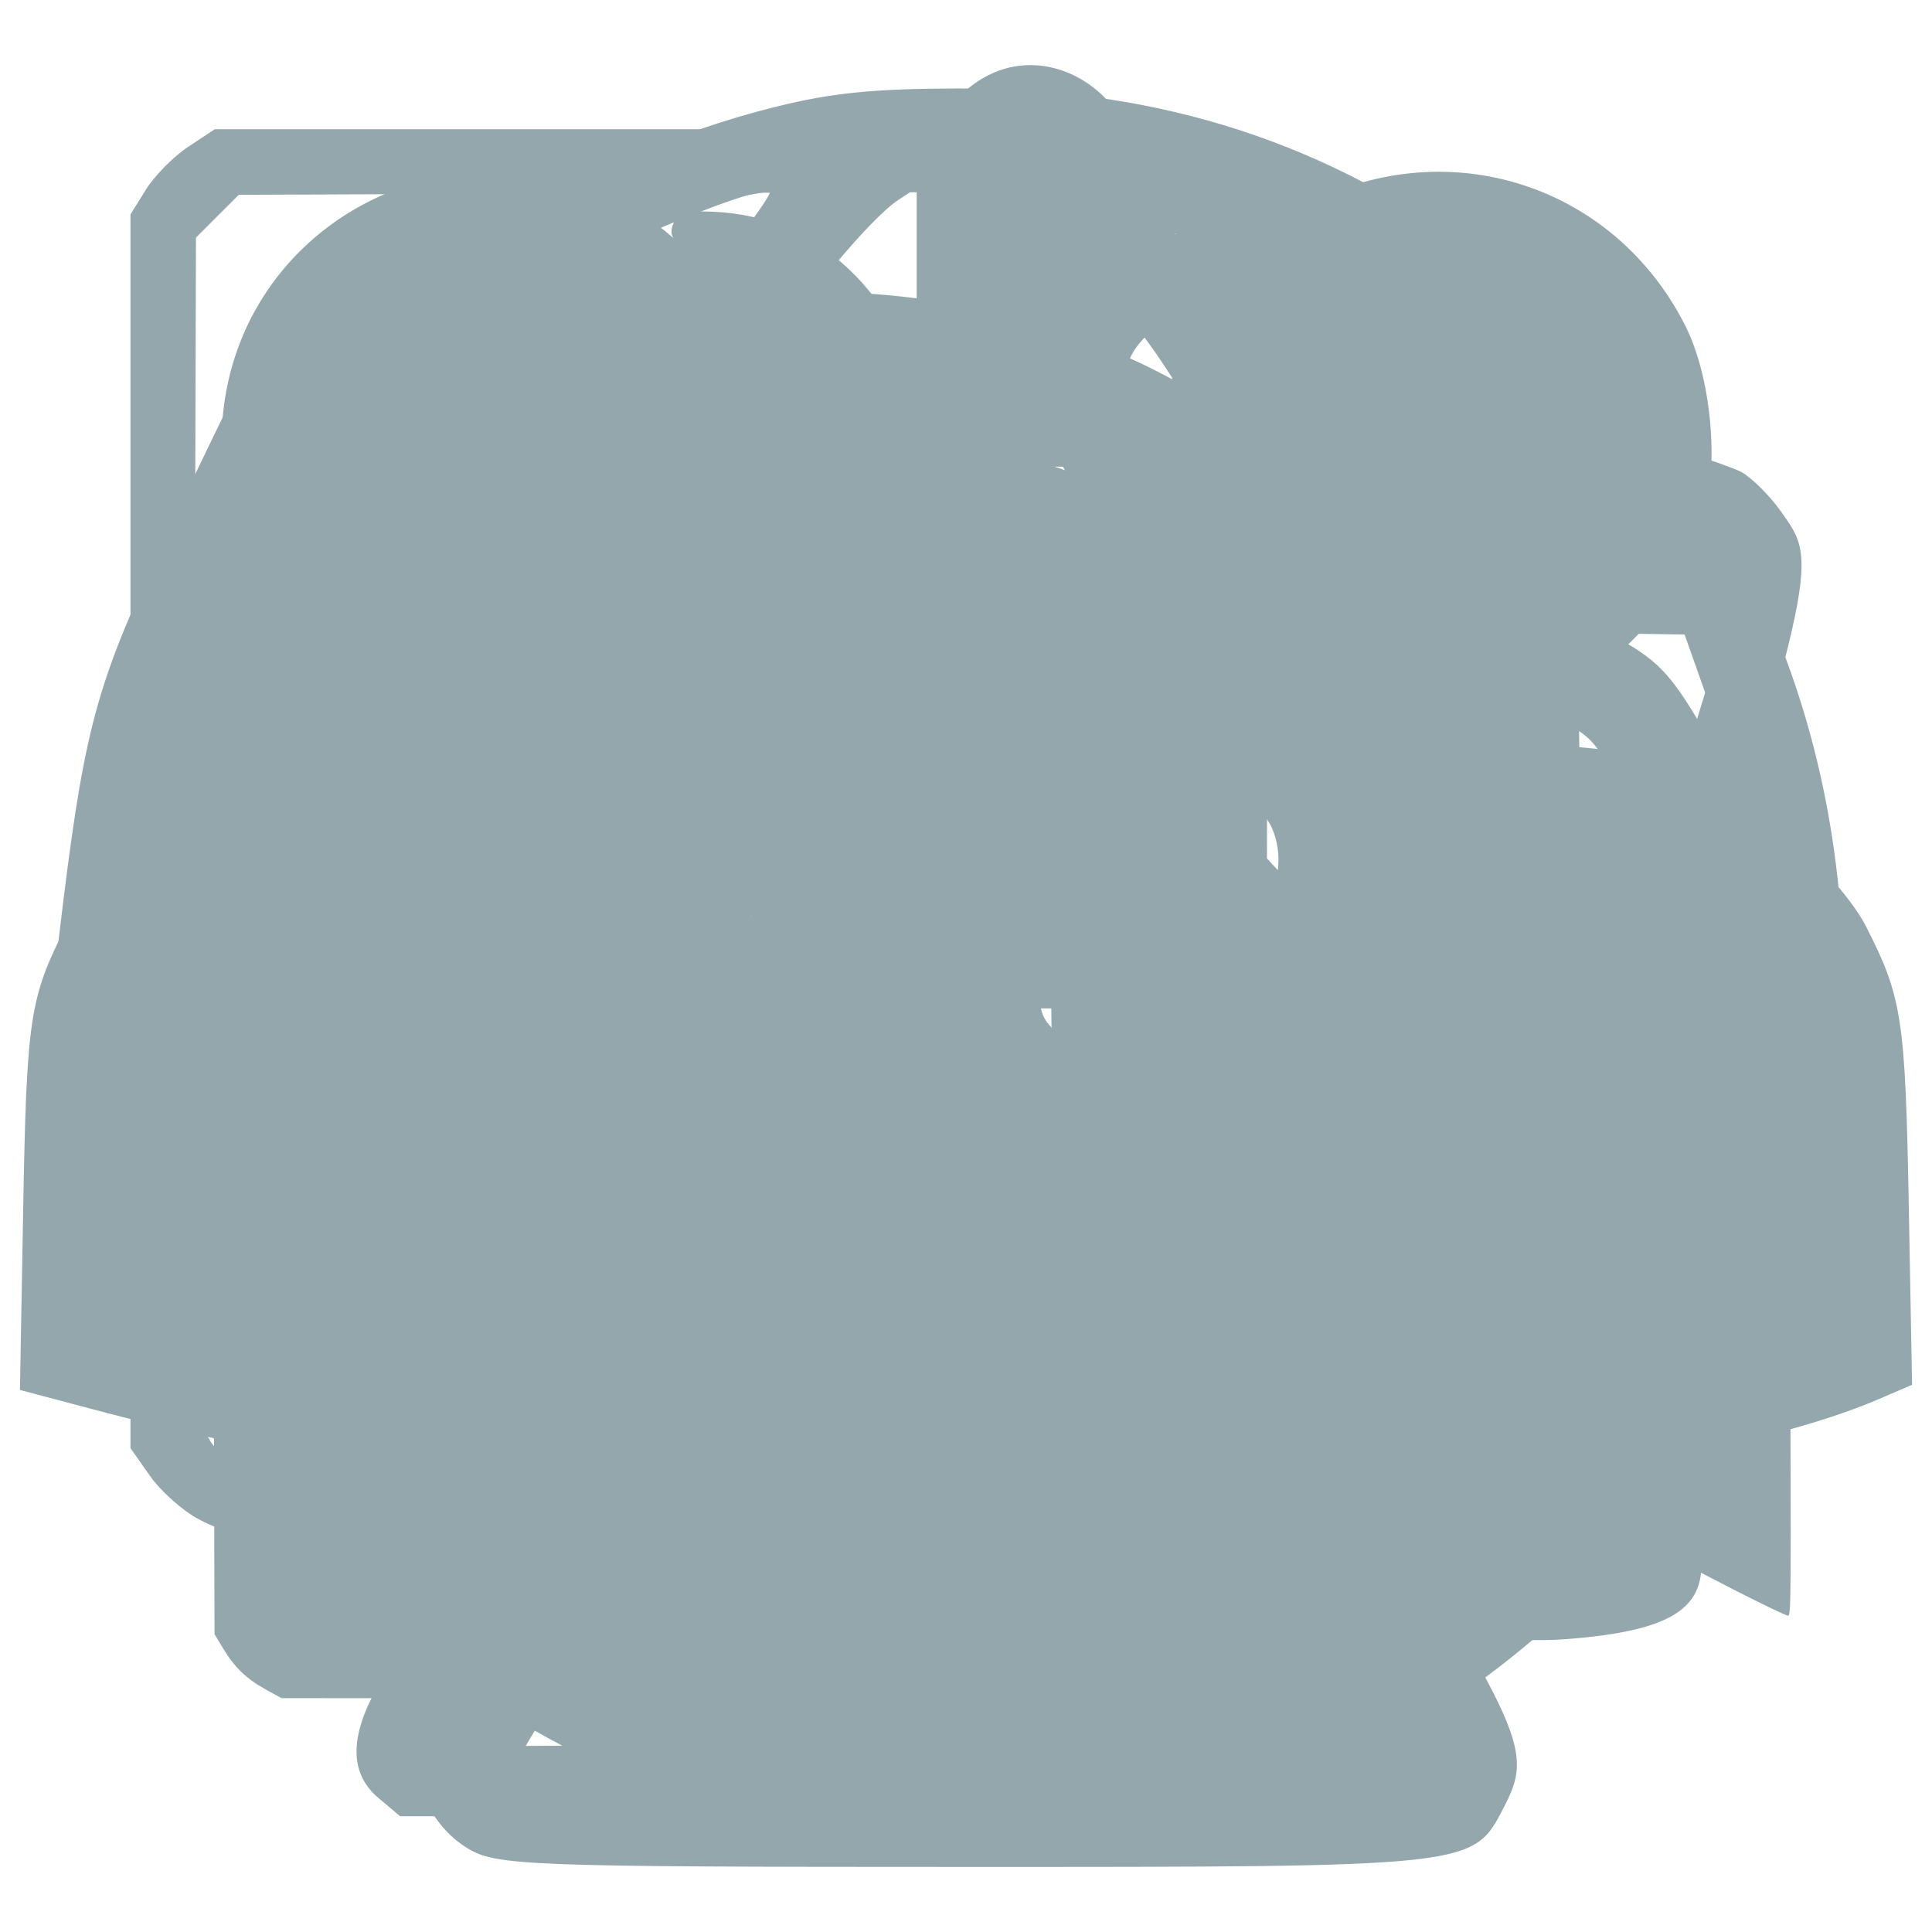<?xml version="1.0" encoding="UTF-8" standalone="no"?>
<svg
   xmlns:dc="http://purl.org/dc/elements/1.1/"
   xmlns:cc="http://creativecommons.org/ns#"
   xmlns:rdf="http://www.w3.org/1999/02/22-rdf-syntax-ns#"
   xmlns:svg="http://www.w3.org/2000/svg"
   xmlns="http://www.w3.org/2000/svg"
   xmlns:sodipodi="http://sodipodi.sourceforge.net/DTD/sodipodi-0.dtd"
   xmlns:inkscape="http://www.inkscape.org/namespaces/inkscape"
   width="400"
   height="400"
   viewBox="0 0 105.833 105.833"
   version="1.1"
   id="svg841"
   inkscape:version="1.0 (4035a4fb49, 2020-05-01)"
   sodipodi:docname="icons.svg"
   inkscape:export-filename="C:\Users\David\git\piomaximum\img\icons\jine.png"
   inkscape:export-xdpi="96"
   inkscape:export-ydpi="96">
  <defs
     id="defs835" />
  <sodipodi:namedview
     inkscape:snap-global="false"
     inkscape:snap-text-baseline="true"
     inkscape:snap-center="true"
     inkscape:snap-object-midpoints="true"
     inkscape:snap-bbox-midpoints="true"
     inkscape:snap-bbox-edge-midpoints="true"
     inkscape:bbox-nodes="true"
     inkscape:bbox-paths="true"
     inkscape:snap-bbox="true"
     inkscape:snap-midpoints="true"
     inkscape:snap-intersection-paths="true"
     inkscape:object-paths="true"
     inkscape:snap-smooth-nodes="true"
     units="px"
     inkscape:pagecheckerboard="true"
     id="base"
     pagecolor="#ffffff"
     bordercolor="#666666"
     borderopacity="1.0"
     inkscape:pageopacity="0"
     inkscape:pageshadow="2"
     inkscape:zoom="0.35"
     inkscape:cx="-449.4712"
     inkscape:cy="763.65041"
     inkscape:document-units="mm"
     inkscape:current-layer="layer1"
     inkscape:document-rotation="0"
     showgrid="false"
     fit-margin-top="0"
     fit-margin-left="0"
     fit-margin-right="0"
     fit-margin-bottom="0"
     inkscape:window-width="1920"
     inkscape:window-height="1017"
     inkscape:window-x="-8"
     inkscape:window-y="-8"
     inkscape:window-maximized="1" />
  <g
     inkscape:label="znaky"
     inkscape:groupmode="layer"
     id="layer1"
     transform="translate(-3.433,-60.914)"
     style="display:inline">
    <g
       inkscape:groupmode="layer"
       id="layer10"
       inkscape:label="jine"
       style="display:inline">
      <path
         style="display:inline;fill:#93a7ac;stroke-width:0.404"
         d="m 53.114,156.969 c -5.559,-0.403 -11.134,-1.374 -16.932,-2.949 l -4.699,-1.276 -0.109,-8.658 c -0.06,-4.762 0.078,-9.674 0.307,-10.916 1.326,-7.189 7.04,-13.353 14.065,-15.173 3.521,-0.912 19.638,-0.902 22.759,0.015 3.585,1.053 6.726,2.959 9.097,5.52 4.572,4.938 5.43,8.134 5.43,20.213 v 8.738 l -3.282,1.266 c -1.805,0.696 -4.999,1.624 -7.098,2.063 -3.398,0.71 -12.345,1.645 -14.485,1.514 -0.445,-0.028 -2.719,-0.188 -5.054,-0.357 z M 86.558,137.065 c -0.268,-5.227 -1.188,-8.623 -3.309,-12.218 -2.381,-4.036 -7.315,-8.175 -11.321,-9.497 -1.633,-0.539 -1.793,-1.166 -0.577,-2.266 1.93,-1.747 4.405,-7.539 4.405,-10.308 v -1.177 l 7.176,0.009 c 8.08,0.009 11.472,0.535 14.77,2.296 2.64,1.41 6.765,5.437 7.952,7.765 1.976,3.874 2.15,5.012 2.34,15.301 l 0.18,9.803 -1.835,0.787 c -4.161,1.784 -10.701,3.247 -17.08,3.821 l -2.467,0.222 -0.233,-4.536 z m -67.997,3.311 c -2.438,-0.429 -6.593,-1.352 -9.234,-2.05 l -4.801,-1.27 0.178,-9.945 c 0.187,-10.446 0.355,-11.555 2.339,-15.444 1.188,-2.328 5.312,-6.356 7.952,-7.765 3.366,-1.797 6.655,-2.288 15.389,-2.296 5.899,-0.003 7.829,0.116 7.932,0.498 0.075,0.278 0.338,1.576 0.584,2.884 0.536,2.851 1.641,5.238 3.517,7.599 0.764,0.961 1.391,1.847 1.393,1.969 0.001,0.122 -0.678,0.463 -1.512,0.756 -2.745,0.968 -6.041,3.232 -8.447,5.804 -4.148,4.435 -6.188,9.95 -6.203,16.768 l -0.008,3.336 -2.325,-0.032 c -1.279,-0.02 -4.32,-0.384 -6.758,-0.813 z m 34.452,-24.823 c -2.191,-0.603 -5.284,-2.474 -6.833,-4.133 -7.525,-8.06 -4.17,-21.203 6.333,-24.802 0.887,-0.304 3.076,-0.55 4.863,-0.546 2.763,0.009 3.642,0.191 5.864,1.23 3.2,1.497 6.02,4.239 7.536,7.327 1.019,2.075 1.139,2.748 1.139,6.364 0,3.328 -0.16,4.388 -0.901,5.996 -3.216,6.969 -10.759,10.558 -18.001,8.565 z M 25.174,99.459 c -6.711,-2.832 -9.994,-8.041 -9.579,-15.201 0.613,-10.586 11.674,-16.997 21.477,-12.447 4.512,2.094 7.921,7.018 8.247,11.911 l 0.181,2.716 -1.793,1.711 c -2.02,1.928 -4.044,5.447 -4.753,8.263 -0.437,1.738 -0.64,1.96 -2.558,2.799 -3.187,1.394 -8.242,1.506 -11.223,0.248 z m 52.568,0.319 c -1.798,-0.573 -1.87,-0.659 -2.351,-2.81 -0.823,-3.678 -2.639,-6.786 -5.566,-9.523 l -2.664,-2.492 0.244,-2.062 c 0.508,-4.29 4.134,-9.176 8.221,-11.078 7.635,-3.553 16.331,-0.556 20.121,6.934 1.415,2.797 1.866,7.544 1.008,10.609 -1.204,4.299 -4.223,7.804 -8.395,9.744 -2.798,1.302 -7.681,1.613 -10.618,0.678 z"
         id="path1643" />
    </g>
    <g
       inkscape:groupmode="layer"
       id="layer8"
       inkscape:label="stezkino"
       style="display:inline">
      <path
         style="display:inline;fill:#93a7ac;stroke-width:0.092"
         d="m 17.978,153.454 c -1.055,-0.58 -1.713,-1.218 -2.342,-2.27 l -0.452,-0.756 -0.032,-12.79 c -0.016,-7.035 -0.047,-15.02 -0.064,-17.746 -0.016,-2.726 -0.001,-4.956 0.035,-4.956 0.04,0 0.433,0.229 0.879,0.509 2.155,1.353 5.518,2.798 7.739,3.326 0.851,0.202 6.997,0.298 8.336,0.13 2.119,-0.266 5.615,-1.593 7.84,-2.976 1.759,-1.093 3.532,-2.638 5.633,-4.908 l 0.768,-0.83 1.436,-0.028 1.436,-0.028 1.291,1.221 c 1.43,1.353 2.702,2.397 3.907,3.207 7.148,4.805 15.904,5.899 23.968,2.996 1.203,-0.433 3.105,-1.324 4.597,-2.153 l 0.843,-0.469 0.071,1.362 c 0.117,2.25 0.086,31.582 -0.035,33.123 -0.088,1.127 -0.143,1.41 -0.353,1.844 -0.353,0.729 -1.37,1.704 -2.338,2.243 l -0.784,0.437 -30.752,-0.002 -30.752,-0.002 -0.876,-0.482 z m 37.457,-17.687 c 3.108,-1.629 6.043,-3.172 6.522,-3.429 l 0.871,-0.468 -9.17,-4.577 c -5.044,-2.518 -9.309,-4.626 -9.479,-4.685 l -0.308,-0.107 0.064,1.451 c 0.035,0.798 0.093,4.978 0.128,9.289 0.049,6.071 0.09,7.886 0.181,8.05 l 0.117,0.212 2.711,-1.387 c 1.491,-0.763 5.254,-2.719 8.362,-4.348 z m 43.042,12.263 c -1.496,-0.764 -4.785,-2.469 -7.308,-3.788 l -4.587,-2.4 0.001,-9.88 0.001,-9.88 2.788,-1.405 c 1.534,-0.773 4.858,-2.466 7.387,-3.762 2.529,-1.296 4.615,-2.34 4.636,-2.32 0.02,0.02 0.064,7.865 0.096,17.432 0.058,17.097 0.056,17.395 -0.117,17.393 -0.097,-0.001 -1.401,-0.627 -2.897,-1.39 z m -72.431,-31.586 c -2.919,-0.308 -5.971,-1.612 -8.446,-3.609 -0.936,-0.755 -2.586,-2.488 -3.243,-3.405 -1.458,-2.037 -2.609,-4.644 -2.975,-6.742 -0.334,-1.912 -0.255,-5.902 0.146,-7.433 1.173,-4.477 4.012,-8.323 7.951,-10.77 1.454,-0.903 3.495,-1.738 5.018,-2.054 1.715,-0.355 6.007,-0.351 7.738,0.003 0.972,0.201 2.268,0.682 3.592,1.332 4.309,2.119 7.522,5.769 8.976,10.199 0.656,1.999 0.791,2.909 0.792,5.338 1.98e-4,1.654 -0.035,2.306 -0.163,2.96 -0.717,3.679 -2.306,6.697 -4.904,9.314 -1.801,1.815 -4.228,3.306 -6.884,4.23 -1.508,0.525 -2.224,0.62 -4.877,0.648 -1.293,0.012 -2.517,0.009 -2.72,-0.015 z m 3.247,-3.41 c 0.871,-0.296 1.84,-1.151 2.215,-1.955 0.184,-0.396 0.229,-0.636 0.229,-1.245 0.001,-1.258 -0.496,-2.258 -1.426,-2.868 -1.819,-1.193 -4.116,-0.553 -5.032,1.402 -0.214,0.456 -0.247,0.646 -0.247,1.403 0,0.758 0.032,0.947 0.247,1.403 0.699,1.491 2.559,2.353 4.014,1.859 z m -8.705,-5.363 c 1.614,-0.76 2.343,-2.002 2.093,-3.566 -0.196,-1.229 -0.874,-2.161 -1.936,-2.664 -0.524,-0.248 -0.696,-0.283 -1.383,-0.281 -1.408,0.003 -2.466,0.646 -3.063,1.859 -0.282,0.573 -0.304,0.682 -0.304,1.541 0,0.769 0.035,1.001 0.212,1.385 0.535,1.163 2.12,2.135 3.321,2.035 0.273,-0.024 0.742,-0.16 1.06,-0.309 z m 18.184,-0.064 c 0.853,-0.41 1.541,-1.092 1.803,-1.788 0.278,-0.738 0.225,-1.959 -0.117,-2.703 -1.198,-2.601 -4.826,-2.658 -6.087,-0.095 -0.285,0.578 -0.302,0.672 -0.3,1.585 0.002,0.865 0.028,1.02 0.244,1.433 0.427,0.817 1.521,1.647 2.499,1.896 0.516,0.131 1.263,0.003 1.958,-0.328 z m -9.96,-6.328 c 1.439,-0.393 1.917,-2.39 0.818,-3.42 -0.588,-0.552 -1.377,-0.677 -2.061,-0.328 -1.338,0.684 -1.469,2.621 -0.233,3.467 0.531,0.364 0.91,0.436 1.477,0.281 z m -7.945,-4.126 c 1.194,-0.588 1.844,-1.649 1.844,-3.011 0,-1.38 -0.703,-2.5 -1.954,-3.111 -0.546,-0.267 -0.7,-0.3 -1.402,-0.3 -0.727,-2.4e-4 -0.844,0.028 -1.493,0.348 -0.797,0.394 -1.252,0.851 -1.625,1.634 -0.209,0.437 -0.242,0.628 -0.242,1.383 0,0.754 0.035,0.948 0.243,1.394 0.628,1.339 1.789,2.044 3.275,1.988 0.626,-0.024 0.853,-0.078 1.354,-0.325 z m 17.531,0.222 c 0.995,-0.3 1.899,-1.16 2.233,-2.126 0.212,-0.615 0.198,-1.702 -0.032,-2.275 -0.532,-1.335 -1.883,-2.289 -3.244,-2.289 -0.936,0 -2.124,0.616 -2.687,1.394 -0.492,0.679 -0.672,1.313 -0.624,2.202 0.05,0.937 0.261,1.473 0.819,2.078 0.913,0.99 2.297,1.388 3.533,1.016 z m -8.77,-5.274 c 0.489,-0.172 1.181,-0.696 1.47,-1.115 0.506,-0.733 0.662,-1.217 0.663,-2.054 6.61e-4,-0.681 -0.035,-0.856 -0.27,-1.337 -0.351,-0.717 -1.181,-1.548 -1.869,-1.87 -0.442,-0.207 -0.662,-0.25 -1.272,-0.25 -0.63,-6e-5 -0.819,0.04 -1.291,0.271 -0.708,0.347 -1.461,1.1 -1.779,1.779 -0.214,0.455 -0.249,0.651 -0.248,1.362 6.61e-4,0.718 0.035,0.908 0.265,1.405 0.729,1.583 2.668,2.394 4.331,1.81 z m 35.896,24.214 c -2.719,-0.308 -7.057,-2.251 -9.464,-4.239 -3.475,-2.87 -5.594,-5.821 -7.085,-9.866 -0.909,-2.467 -0.892,-2.331 -0.891,-6.962 7.94e-4,-3.892 0.008,-4.096 0.213,-5.021 0.565,-2.567 2.439,-6.281 4.362,-8.642 3.509,-4.31 8.5,-7.099 13.91,-7.771 1.118,-0.139 4.023,-0.12 5.262,0.036 6.338,0.79 11.746,4.111 15.26,9.37 4.86,7.274 4.825,16.624 -0.092,24.016 -2.267,3.409 -5.426,5.947 -9.733,7.821 -2.637,1.148 -3.378,1.274 -7.699,1.311 -1.826,0.015 -3.646,-0.009 -4.045,-0.053 z m 4.875,-4.18 c 1.641,-0.439 2.745,-1.69 3.013,-3.413 0.134,-0.861 0.02,-1.745 -0.324,-2.495 -0.274,-0.598 -1.039,-1.445 -1.607,-1.778 -1.358,-0.796 -3.236,-0.77 -4.532,0.061 -1.544,0.991 -2.294,2.968 -1.775,4.677 0.323,1.063 1.217,2.231 2.032,2.652 0.776,0.401 2.28,0.54 3.194,0.296 z m 11.429,-6.531 c 1.112,-0.367 1.939,-1.1 2.477,-2.194 0.285,-0.58 0.294,-0.634 0.294,-1.803 v -1.205 l -0.347,-0.702 c -0.835,-1.689 -2.986,-2.715 -4.725,-2.252 -2.013,0.536 -3.271,2.09 -3.295,4.07 -0.024,1.726 0.826,3.121 2.349,3.867 1.093,0.535 2.086,0.602 3.247,0.219 z m -22.583,0.059 c 0.97,-0.253 1.731,-0.802 2.3,-1.659 0.989,-1.491 0.977,-3.339 -0.035,-4.901 -0.514,-0.795 -1.351,-1.351 -2.472,-1.643 -1.932,-0.503 -3.909,0.447 -4.79,2.303 -0.291,0.612 -0.342,0.822 -0.381,1.56 -0.071,1.357 0.26,2.271 1.166,3.221 0.561,0.589 1.086,0.938 1.698,1.129 0.537,0.168 1.851,0.163 2.513,-0.012 z m 11.089,-8.394 c 0.587,-0.293 1.183,-0.951 1.32,-1.457 0.203,-0.751 -0.118,-1.89 -0.684,-2.435 -0.402,-0.387 -1.19,-0.681 -1.824,-0.682 -0.652,-6.9e-4 -1.135,0.237 -1.635,0.805 -1.101,1.25 -0.773,3.094 0.679,3.818 0.561,0.28 1.529,0.258 2.144,-0.049 z M 59.411,92.698 c 1.479,-0.486 2.578,-1.81 2.846,-3.431 0.284,-1.715 -0.749,-3.653 -2.37,-4.444 -0.529,-0.258 -0.609,-0.27 -1.8,-0.27 -1.216,0 -1.261,0.009 -1.844,0.295 -1.186,0.585 -2.175,1.863 -2.402,3.101 -0.173,0.944 0.139,2.272 0.736,3.141 1.081,1.571 3.001,2.21 4.832,1.609 z m 22.469,0.002 c 0.612,-0.21 1.388,-0.728 1.762,-1.179 0.835,-1.005 1.189,-2.531 0.902,-3.899 -0.423,-2.02 -2.619,-3.472 -4.725,-3.124 -1.703,0.281 -3.007,1.494 -3.521,3.275 -0.203,0.702 -0.137,1.472 0.196,2.305 0.91,2.273 3.18,3.377 5.386,2.621 z M 70.096,86.34 c 2.477,-0.516 4.013,-3.161 3.177,-5.466 -0.555,-1.528 -1.532,-2.423 -3.032,-2.776 -1.515,-0.357 -2.824,0.04 -4.015,1.213 -0.799,0.788 -1.136,1.521 -1.198,2.602 -0.077,1.349 0.343,2.4 1.335,3.342 1.033,0.981 2.37,1.369 3.733,1.085 z"
         id="path993" />
    </g>
    <g
       inkscape:groupmode="layer"
       id="layer9"
       inkscape:label="deskovky"
       style="display:inline">
      <path
         style="display:inline;fill:#93a7ac;stroke-width:0.359"
         d="m 50.412,152.32 -23.325,-7.326 -5.595,-0.012 c -5.152,-0.012 -5.721,-0.078 -7.177,-0.847 -0.87,-0.459 -2.066,-1.523 -2.658,-2.363 l -1.077,-1.529 V 106.453 72.662 l 0.852,-1.37 c 0.468,-0.753 1.506,-1.803 2.306,-2.333 l 1.455,-0.963 h 26.46 26.46 l 1.528,1.077 c 2.193,1.545 3.198,3.642 3.198,6.674 0,1.339 0.149,2.526 0.33,2.639 0.182,0.112 5.793,1.908 12.47,3.99 6.677,2.082 12.622,4.066 13.211,4.409 0.589,0.343 1.558,1.316 2.153,2.162 2.099,2.986 2.213,2.494 -8.512,36.738 -6.868,21.931 -9.781,30.751 -10.442,31.618 -1.315,1.725 -2.947,2.383 -5.856,2.361 -2.17,-0.015 -5.193,-0.877 -25.783,-7.344 z m 28.25,2.751 c 0.83,-0.807 2.326,-5.279 9.923,-29.658 11.338,-36.388 10.177,-32.295 9.573,-33.742 -0.275,-0.659 -0.957,-1.432 -1.516,-1.717 -1.007,-0.515 -22.858,-7.424 -23.479,-7.424 -0.189,0 -0.327,11.806 -0.331,28.439 -0.009,26.882 -0.044,28.517 -0.67,29.874 -0.802,1.737 -1.938,2.83 -3.711,3.571 -1.117,0.467 -3.462,0.557 -14.708,0.566 -7.402,0.009 -13.138,0.145 -12.84,0.312 0.296,0.165 8.209,2.677 17.584,5.581 9.375,2.904 17.207,5.333 17.404,5.398 0.688,0.225 1.801,-0.257 2.772,-1.2 z m 10.255,-48.383 c -0.456,-0.12 -0.637,-0.631 -0.718,-2.022 l -0.108,-1.861 -2.671,-0.858 -2.671,-0.858 -1.125,1.34 c -0.797,0.95 -1.356,1.304 -1.918,1.217 -0.437,-0.068 -0.825,-0.272 -0.862,-0.454 -0.04,-0.182 1.947,-3.047 4.41,-6.367 4.076,-5.493 4.559,-6.017 5.375,-5.83 0.493,0.113 0.925,0.235 0.96,0.27 0.26,0.259 0.516,15.659 0.26,15.626 -0.177,-0.024 -0.597,-0.114 -0.932,-0.202 z m -0.904,-9.52 -0.2,-3.125 -1.784,2.469 c -0.981,1.358 -1.765,2.603 -1.742,2.766 0.057,0.404 3.384,1.523 3.686,1.24 0.132,-0.124 0.15,-1.631 0.04,-3.35 z m -21.042,43.627 c 2.403,-1.14 2.281,0.699 2.281,-34.418 0,-29.339 -0.047,-31.891 -0.612,-32.847 -1.304,-2.207 -0.512,-2.149 -27.531,-2.042 l -24.595,0.097 -1.173,1.173 -1.173,1.173 -0.095,31.954 c -0.085,28.566 -0.036,32.081 0.474,33.154 1.14,2.402 0.236,2.324 27.019,2.333 21.636,0.009 24.298,-0.053 25.404,-0.579 z m -43.99,-3.845 c -1.105,-2.906 -4.685,-13.271 -4.685,-13.563 0,-0.194 0.432,-0.302 0.959,-0.24 0.772,0.091 1.058,0.411 1.465,1.639 l 0.506,1.525 h 2.946 2.946 l 0.554,-1.525 c 0.439,-1.21 0.751,-1.549 1.51,-1.639 0.526,-0.062 0.956,-0.003 0.956,0.132 0,0.135 -0.991,3.012 -2.202,6.393 -1.211,3.382 -2.357,6.592 -2.547,7.135 -0.452,1.291 -1.938,1.379 -2.408,0.143 z m 2.282,-5.389 c 1.291,-3.431 1.284,-3.456 -1.046,-3.456 -1.413,0 -1.974,0.137 -1.974,0.482 0,0.398 0.818,3.021 1.627,5.221 0.254,0.69 0.339,0.553 1.393,-2.247 z m 12.97,-15.982 c -0.111,-0.178 0.284,-1.405 0.876,-2.725 0.592,-1.32 1.077,-2.562 1.077,-2.759 0,-0.223 -0.656,-0.269 -1.726,-0.122 -2.235,0.307 -4.547,-0.564 -5.285,-1.991 -0.736,-1.424 -0.657,-4.055 0.17,-5.64 1.422,-2.725 7.213,-8.688 8.437,-8.688 0.806,0 6.535,5.912 7.703,7.948 1.81,3.156 1.362,6.868 -0.939,7.778 -1.8,0.712 -2.797,0.825 -4.302,0.487 l -1.48,-0.333 1.224,2.858 c 0.673,1.572 1.133,3.005 1.022,3.184 -0.262,0.424 -6.514,0.425 -6.777,8e-4 z M 53.103,89.547 c 0,-0.088 1.154,-3.407 2.565,-7.375 2.478,-6.971 2.596,-7.212 3.482,-7.107 0.85,0.101 1.106,0.642 3.492,7.395 l 2.575,7.286 -1.095,-0.109 c -0.935,-0.093 -1.169,-0.332 -1.601,-1.634 l -0.506,-1.525 h -2.974 -2.974 l -0.452,1.615 c -0.401,1.434 -0.568,1.615 -1.482,1.615 -0.566,0 -1.03,-0.072 -1.03,-0.16 z m 8.001,-5.133 c 0.081,-0.148 -0.344,-1.626 -0.945,-3.285 l -1.093,-3.016 -1.008,2.999 c -0.554,1.65 -1.008,3.128 -1.008,3.285 0,0.362 3.854,0.378 4.053,0.015 z"
         id="path1009" />
    </g>
    <g
       inkscape:groupmode="layer"
       id="layer7"
       inkscape:label="hra"
       style="display:inline">
      <path
         style="display:inline;fill:#93a7ac;stroke-width:0.103"
         d="m 68.266,152.64 c -2.06,-0.473 -4.174,-1.675 -5.099,-2.898 -0.644,-0.852 -2.604,-4.505 -5.233,-9.753 -3.727,-7.442 -5.327,-10.968 -5.621,-12.392 -0.375,-1.815 -0.442,-4.688 -0.153,-6.535 0.169,-1.079 1.326,-4.223 3.495,-9.491 2.493,-6.057 2.794,-6.605 4.632,-8.443 1.21,-1.21 2.515,-2.178 3.753,-2.784 1.369,-0.67 3.333,-1.169 12.567,-3.191 7.997,-1.751 9.961,-2.166 10.656,-2.252 1.838,-0.226 4.3,0.495 6.136,1.798 1.522,1.079 2.346,2.258 4.961,7.098 4.412,8.165 7.532,14.211 7.837,15.187 0.428,1.37 0.567,2.436 0.57,4.376 0.003,2.861 -0.185,3.579 -1.912,7.288 -1.626,3.493 -4.825,9.822 -5.449,10.782 -1.173,1.804 -3.94,4.277 -5.863,5.239 -1.539,0.77 -4.448,1.596 -12.869,3.651 -9.638,2.353 -11.086,2.623 -12.407,2.32 z m 7.314,-4.264 c 1.922,-0.494 3.75,-1.882 3.928,-2.983 0.05,-0.306 0.008,-0.404 -0.306,-0.718 -0.326,-0.326 -0.42,-0.363 -0.914,-0.362 -1.642,0.003 -3.882,1.095 -4.705,2.291 -0.396,0.576 -0.484,0.927 -0.328,1.304 0.246,0.595 1.132,0.773 2.323,0.467 z m -6.26,-2.905 c 0.571,-1.175 1.487,-3.133 2.036,-4.35 1.403,-3.113 2.844,-6.063 3.251,-6.654 0.791,-1.149 2.72,-2.937 4.223,-3.912 1.775,-1.151 2.284,-1.317 9.667,-3.132 2.52,-0.62 6.586,-1.62 9.035,-2.223 2.449,-0.603 4.53,-1.153 4.624,-1.221 0.198,-0.145 0.126,-0.435 -0.133,-0.535 -0.201,-0.077 -0.566,0.002 -7.451,1.618 -12.598,2.957 -13.2,3.087 -14.288,3.085 -1.294,-0.002 -2.1,-0.197 -3.373,-0.816 -1.33,-0.647 -2.297,-1.519 -3.069,-2.769 -0.69,-1.118 -1.778,-3.157 -4.24,-7.945 -2.895,-5.631 -5.196,-9.951 -5.559,-10.438 -0.159,-0.212 -0.463,-0.162 -0.463,0.077 0,0.248 1.57,3.509 5.013,10.413 3.287,6.59 4.352,8.898 4.777,10.348 0.189,0.644 0.234,1.11 0.274,2.812 0.085,3.598 -0.09,4.213 -3.16,11.117 -1.709,3.845 -2.445,5.652 -2.538,6.238 -0.06,0.376 -0.045,0.424 0.134,0.424 0.161,0 0.414,-0.436 1.24,-2.136 z m -6.416,-3.147 c 0.771,-1.011 0.901,-3.296 0.268,-4.736 -0.29,-0.66 -0.441,-0.805 -0.935,-0.895 -0.618,-0.113 -0.781,-2.6e-4 -1.152,0.792 -0.381,0.814 -0.468,1.7 -0.29,2.932 0.22,1.518 0.696,2.247 1.467,2.248 0.311,5.3e-4 0.429,-0.062 0.641,-0.341 z m 2.714,-5.988 c 0.495,-0.417 0.766,-1.191 0.824,-2.354 0.057,-1.137 -0.075,-1.914 -0.451,-2.657 -0.477,-0.946 -1.078,-1.153 -1.634,-0.562 -0.515,0.546 -0.722,1.342 -0.713,2.74 0.008,1.295 0.168,1.946 0.628,2.556 0.434,0.575 0.883,0.668 1.347,0.278 z m 32.091,-3.609 c 1.862,-0.485 3.761,-1.991 3.761,-2.982 0,-0.331 -0.24,-0.632 -0.688,-0.863 -0.353,-0.182 -1.276,-0.136 -1.993,0.1 -2.349,0.771 -3.869,2.297 -3.429,3.443 0.169,0.44 1.274,0.583 2.349,0.302 z m -29.144,-2.571 c 0.153,-0.142 0.38,-0.478 0.504,-0.746 0.199,-0.431 0.225,-0.662 0.225,-1.981 0,-1.427 -0.012,-1.519 -0.288,-2.08 -0.33,-0.673 -0.793,-1.112 -1.173,-1.112 -0.356,0 -0.906,0.619 -1.136,1.279 -0.283,0.811 -0.242,2.788 0.076,3.612 0.449,1.167 1.186,1.59 1.792,1.029 z m -12.001,-0.62 c 0.517,-0.435 0.684,-1.114 0.684,-2.777 -2.64e-4,-1.366 -0.016,-1.469 -0.278,-1.969 -0.323,-0.613 -0.819,-1.069 -1.162,-1.069 -0.252,0 -0.662,0.413 -0.937,0.944 -0.237,0.458 -0.357,1.814 -0.246,2.789 0.121,1.068 0.505,1.874 1.026,2.151 0.465,0.248 0.543,0.242 0.913,-0.07 z m 25.344,-4.792 c 0.519,-0.134 0.963,-0.434 1.301,-0.877 0.265,-0.347 0.295,-0.467 0.295,-1.167 0,-0.57 -0.055,-0.891 -0.204,-1.192 -0.306,-0.62 -1.012,-1.264 -1.783,-1.629 -0.608,-0.288 -0.795,-0.327 -1.573,-0.327 -0.802,0 -0.929,0.028 -1.38,0.309 -0.273,0.17 -0.637,0.483 -0.809,0.697 -0.678,0.841 -0.416,2.222 0.61,3.219 1.047,1.017 2.169,1.324 3.543,0.968 z m -22.455,-1.354 c 0.793,-0.811 1.015,-3.276 0.419,-4.662 -0.439,-1.022 -1.187,-1.275 -1.812,-0.612 -1.012,1.073 -0.915,4.069 0.168,5.207 0.475,0.499 0.785,0.516 1.225,0.067 z m 38.996,-3.046 c 0.836,-0.43 1.393,-1.488 1.216,-2.306 -0.196,-0.905 -0.905,-1.788 -1.805,-2.247 -0.622,-0.317 -1.793,-0.538 -2.411,-0.454 -1.268,0.172 -2.011,0.977 -2.009,2.177 0.003,1.762 1.751,3.179 3.809,3.086 0.532,-0.024 0.905,-0.104 1.2,-0.255 z M 62.316,117.311 c 0.602,-0.658 0.847,-1.954 0.668,-3.528 -0.133,-1.176 -0.444,-1.814 -1.014,-2.086 -0.343,-0.163 -0.379,-0.162 -0.737,0.032 -0.227,0.122 -0.48,0.387 -0.636,0.666 -0.244,0.436 -0.259,0.553 -0.259,1.956 0,1.729 0.108,2.202 0.635,2.786 0.302,0.334 0.435,0.406 0.749,0.406 0.265,0 0.447,-0.071 0.594,-0.232 z m 11.854,-7.715 c 0.769,-0.237 1.49,-1.202 1.492,-1.998 0.002,-0.869 -0.772,-1.968 -1.75,-2.484 -1.71,-0.903 -3.544,-0.593 -4.192,0.707 -0.31,0.623 -0.329,0.879 -0.112,1.607 0.184,0.619 0.967,1.537 1.656,1.941 0.732,0.429 1.942,0.523 2.907,0.227 z m 16.037,-4.282 c 0.557,-0.287 1.035,-0.846 1.179,-1.379 0.448,-1.663 -1.396,-3.587 -3.439,-3.587 -1.203,0 -2.232,0.58 -2.582,1.456 -0.512,1.281 0.691,3.079 2.443,3.651 0.626,0.205 1.869,0.131 2.4,-0.143 z m -55.403,29.68 c -0.057,-0.02 -0.914,-0.275 -1.905,-0.567 -5.5,-1.622 -21.682,-7.017 -22.882,-7.63 -0.522,-0.266 -1.813,-1.501 -2.456,-2.348 -0.671,-0.884 -1.297,-2.174 -1.484,-3.058 -0.273,-1.288 -0.189,-2.611 0.574,-9.047 1.31,-11.052 1.932,-13.521 5.193,-20.592 1.613,-3.499 3.487,-7.406 5.119,-10.673 l 1.525,-3.053 0.868,-0.822 c 1.301,-1.231 2.05,-1.681 3.38,-2.026 2.247,-0.584 3.27,-0.366 13.355,2.846 7.777,2.477 13.574,4.414 14.499,4.845 1.06,0.494 2.522,1.994 3.29,3.375 0.577,1.039 0.772,1.861 0.769,3.243 -0.004,1.631 -0.576,5.284 -1.941,12.407 -1.558,8.128 -2.691,11.41 -8.712,25.226 -1.879,4.313 -2.217,4.935 -3.218,5.932 -0.917,0.913 -2.006,1.541 -3.189,1.841 -0.541,0.137 -2.483,0.209 -2.784,0.103 z m -0.591,-4.055 c 0.697,-0.357 1.158,-1.069 1.156,-1.784 -0.001,-0.531 -0.441,-1.341 -1.064,-1.965 -1.622,-1.622 -3.509,-1.853 -4.82,-0.59 -0.487,0.469 -0.499,0.495 -0.498,1.092 0.001,0.799 0.322,1.478 1.025,2.17 1.244,1.225 3.023,1.681 4.2,1.078 z m 6.793,-2.019 c 0.07,-0.283 0.431,-2.299 0.802,-4.479 1.541,-9.064 1.926,-10.803 3.509,-15.838 0.979,-3.116 1.391,-4.146 5.21,-13.043 2.401,-5.593 2.443,-5.714 1.992,-5.714 -0.338,0 -0.72,0.782 -3.575,7.31 -2.134,4.879 -3.344,7.459 -3.91,8.34 -0.579,0.901 -1.166,1.411 -2.191,1.905 -2.011,0.969 -3.248,0.893 -7.523,-0.464 -0.566,-0.18 -3.879,-1.247 -7.362,-2.371 -10.987,-3.547 -13.065,-4.182 -13.339,-4.076 -0.166,0.064 -0.166,0.08 0.003,0.269 0.374,0.414 3.03,1.348 14.209,5.001 4.587,1.499 8.711,2.903 9.164,3.12 1.953,0.937 3.387,2.572 4.025,4.592 0.471,1.491 0.423,1.961 -1.201,11.742 -0.358,2.153 -0.618,3.998 -0.579,4.1 0.05,0.129 0.157,0.175 0.355,0.152 0.247,-0.028 0.3,-0.1 0.411,-0.547 z m -24.903,-3.719 c 0.784,-0.391 1.096,-0.9 1.09,-1.782 -0.009,-1.185 -0.738,-2.147 -2.16,-2.85 -1.289,-0.637 -2.659,-0.601 -3.5,0.091 -0.964,0.794 -0.893,2.168 0.172,3.323 0.923,1.002 1.928,1.478 3.13,1.484 0.582,0.003 0.834,-0.05 1.268,-0.266 z m 10.295,-4.533 c 0.457,-0.222 0.588,-0.349 0.759,-0.736 0.862,-1.948 -1.701,-4.497 -4.224,-4.2 -0.684,0.081 -1.031,0.254 -1.443,0.723 -0.746,0.849 -0.518,2.222 0.545,3.285 1.194,1.194 3.017,1.582 4.363,0.928 z m 9.763,-4.266 c 0.244,-0.118 0.606,-0.405 0.805,-0.636 0.319,-0.373 0.36,-0.487 0.36,-0.995 -0.002,-1.536 -1.507,-3 -3.421,-3.328 -1.699,-0.291 -3.01,0.666 -2.819,2.057 0.169,1.231 1.404,2.499 2.896,2.972 0.664,0.21 1.667,0.178 2.181,-0.071 z m 11.002,-2.8 c 0.851,-1.598 1.758,-4.811 1.67,-5.916 -0.024,-0.297 -0.073,-0.57 -0.109,-0.607 -0.363,-0.363 -1.856,3.182 -2.277,5.406 -0.394,2.083 -0.068,2.591 0.716,1.117 z M 18.556,110.578 c 0.604,-0.376 0.855,-0.842 0.853,-1.58 -0.003,-0.7 -0.253,-1.278 -0.822,-1.895 -0.853,-0.926 -1.883,-1.41 -3.006,-1.414 -1.153,-0.003 -1.985,0.47 -2.307,1.313 -0.849,2.223 3.131,4.916 5.282,3.575 z m 21.798,-6.2 c 1.251,-0.554 1.724,-1.795 1.134,-2.979 -0.565,-1.134 -1.676,-1.758 -3.292,-1.848 -1.184,-0.066 -1.937,0.132 -2.528,0.666 -1.647,1.488 -0.658,3.725 1.905,4.309 0.804,0.184 2.201,0.109 2.782,-0.147 z m -6.441,-10.09 c 1.113,-0.423 1.662,-1.059 1.663,-1.926 0.002,-2.944 -5.471,-4.201 -6.703,-1.539 -0.344,0.743 -0.219,1.683 0.31,2.324 0.355,0.43 1.346,0.986 2.224,1.248 0.76,0.227 1.737,0.185 2.507,-0.107 z m -5.905,-10.092 c 0.91,-0.407 1.487,-1.17 1.49,-1.97 0.003,-0.778 -0.699,-1.778 -1.559,-2.223 -2.133,-1.103 -4.51,-0.686 -5.176,0.907 -0.207,0.496 -0.204,1.244 0.009,1.69 0.321,0.676 1.551,1.527 2.581,1.784 0.679,0.17 2.077,0.071 2.657,-0.189 z"
         id="path977" />
    </g>
    <g
       inkscape:groupmode="layer"
       id="layer6"
       inkscape:label="diskuze"
       style="display:inline">
      <path
         id="path911-8"
         d="m 84.269,150.553 c -2.758,-0.414 -4.548,-0.96 -6.703,-2.044 -1.367,-0.688 -2.421,-0.8 -8.06,-0.855 -4.825,-0.047 -7.085,-0.237 -8.818,-0.741 -5.537,-1.61 -10.744,-4.977 -13.619,-8.804 -0.937,-1.247 -1.815,-2.405 -1.952,-2.574 -0.137,-0.169 -1.296,0.324 -2.577,1.095 -3.879,2.336 -7.867,3.405 -13.534,3.627 -4.615,0.182 -4.981,0.141 -5.996,-0.666 -0.809,-0.643 -1.081,-1.204 -1.081,-2.232 0,-1.958 0.495,-2.654 2.842,-3.991 1.944,-1.108 4.978,-3.837 4.602,-4.14 -0.093,-0.075 -1.296,-0.811 -2.673,-1.635 -3.427,-2.051 -7.149,-5.63 -9.481,-9.116 -5.464,-8.17 -5.462,-18.444 0.003,-26.618 9.511,-14.22 31.403,-19.182 48.708,-11.039 7.67,3.609 14.173,10.58 16.167,17.33 0.426,1.443 0.643,1.655 1.906,1.862 3.331,0.546 8.987,4.894 11.761,9.042 3.41,5.098 4.624,11.46 3.274,17.153 -0.913,3.85 -3.434,8.41 -6.412,11.599 -1.567,1.678 -2.619,3.118 -2.462,3.372 0.15,0.243 1.328,0.941 2.617,1.551 3.198,1.513 3.853,2.178 3.853,3.917 0,2.548 -2.029,3.652 -7.471,4.064 -1.406,0.106 -3.609,0.036 -4.896,-0.158 z m -2.404,-8.816 c -0.877,-2.098 -0.383,-3.135 2.642,-5.549 7.783,-6.21 10.316,-14.336 6.743,-21.633 -1.095,-2.237 -4.606,-5.887 -6.707,-6.973 l -1.258,-0.65 -0.221,1.087 c -1.254,6.171 -3.151,9.994 -7.007,14.122 -1.517,1.624 -3.811,3.668 -5.1,4.543 -4.745,3.222 -11.624,5.824 -17.11,6.471 l -2.092,0.247 2.048,2.074 c 4.691,4.75 12.482,6.723 20.623,5.223 l 2.456,-0.453 2.295,1.435 c 2.961,1.852 3.441,1.862 2.686,0.056 z M 38.802,131.056 c 0.992,-0.578 2.664,-1.772 3.716,-2.654 1.748,-1.466 2.086,-1.596 3.932,-1.516 3.031,0.132 9.104,-0.645 12.02,-1.538 9.503,-2.91 16.49,-9.875 17.793,-17.738 C 77.556,99.803 72.424,91.521 63.608,87.191 57.793,84.336 55.904,83.946 47.88,83.946 l -6.881,-3.2e-4 -4.012,1.413 c -2.207,0.777 -5.007,2.015 -6.222,2.75 -9.852,5.96 -13.445,15.682 -9.069,24.537 2.442,4.941 6.494,8.622 12.509,11.363 2.355,1.073 3.035,1.584 3.453,2.593 0.473,1.143 0.426,1.448 -0.522,3.381 -1.188,2.423 -0.932,2.588 1.667,1.074 z m -6.35,-21.562 c -1.313,-0.738 -2.266,-2.481 -2.266,-4.144 0,-0.884 0.383,-1.621 1.337,-2.575 1.115,-1.115 1.62,-1.335 3.047,-1.328 2.652,0.012 4.266,1.709 4.266,4.481 0,2.998 -3.71,5.07 -6.384,3.566 z m 14.008,0.209 c -1.462,-0.591 -2.512,-2.329 -2.512,-4.159 0,-1.359 0.235,-1.921 1.21,-2.896 0.994,-0.994 1.527,-1.21 2.988,-1.21 1.498,0 1.989,0.21 3.115,1.337 0.954,0.954 1.337,1.691 1.337,2.575 0,3.331 -3.146,5.562 -6.138,4.353 z m 12.686,-0.795 c -3.143,-2.76 -1.43,-7.47 2.716,-7.47 3.285,0 5.244,2.961 3.972,6.005 -1.144,2.739 -4.42,3.457 -6.688,1.465 z"
         style="display:inline;fill:#93a7ac;stroke-width:0.393" />
    </g>
    <g
       inkscape:groupmode="layer"
       id="layer5"
       inkscape:label="seminar"
       style="display:inline">
      <path
         style="display:inline;fill:#93a7ac;stroke-width:0.383"
         d="m 24.171,159.412 c -1.595,-1.342 -1.61,-3.346 -0.046,-6.117 2.842,-5.036 6.138,-14.613 6.138,-17.834 0,-0.775 -0.817,-2.272 -2.635,-4.829 -5.133,-7.218 -8.106,-13.21 -9.895,-19.938 -1.346,-5.063 -1.419,-13.563 -0.156,-18.202 2.902,-10.662 10.048,-18.899 19.776,-22.794 5.062,-2.027 7.642,-2.433 15.483,-2.436 6.179,-0.003 7.509,0.11 10.47,0.885 12.82,3.354 22.206,11.912 25.863,23.58 1.208,3.855 1.171,8.938 -0.095,12.888 l -0.942,2.94 1.134,1.077 c 2.028,1.926 4.86,5.72 5.839,7.822 1.155,2.481 1.219,4.455 0.21,6.434 -0.863,1.691 -1.926,2.621 -4.133,3.617 -1.423,0.642 -1.566,0.842 -1.757,2.473 -0.624,5.309 -0.903,6.611 -1.628,7.594 -0.566,0.767 -0.849,1.898 -1.009,4.02 -0.274,3.643 -1.64,6.425 -3.885,7.91 -1.471,0.973 -1.674,0.999 -8.169,1.051 -3.664,0.028 -6.799,0.201 -6.968,0.383 -0.169,0.181 -0.873,2.191 -1.564,4.466 -0.978,3.217 -1.504,4.343 -2.367,5.069 l -1.109,0.933 h -18.689 -18.689 z m 38.682,-7.618 c 0.933,-2.915 1.77,-4.841 2.291,-5.275 0.727,-0.605 1.603,-0.677 7.651,-0.628 7.578,0.061 8.121,-0.078 9.395,-2.423 0.493,-0.908 0.675,-2.119 0.677,-4.523 0.004,-3.17 0.043,-3.318 1.152,-4.28 1.009,-0.876 1.09,-1.091 0.67,-1.781 -0.659,-1.08 -0.601,-1.706 0.255,-2.761 0.616,-0.759 0.7,-1.307 0.523,-3.434 l -0.211,-2.53 1.459,-0.274 c 2.48,-0.465 4.651,-1.692 5.158,-2.915 0.407,-0.982 0.342,-1.37 -0.521,-3.135 -0.542,-1.108 -2.37,-3.552 -4.063,-5.431 -3.546,-3.937 -3.59,-4.122 -2.116,-8.737 1.205,-3.774 1.251,-7.255 0.143,-10.849 -3.378,-10.955 -12.359,-18.769 -24.439,-21.264 -5.372,-1.11 -14.101,-0.819 -18.928,0.63 -9.74,2.924 -16.659,9.654 -19.851,19.312 -2.234,6.759 -2.127,13.551 0.33,20.955 1.932,5.823 3.972,9.595 9.262,17.126 2.319,3.302 2.401,3.499 2.401,5.786 0,4.387 -2.851,13.28 -6.158,19.208 l -1.123,2.013 17.287,-0.1 17.287,-0.1 z m -2.517,-39.785 c -0.403,-0.616 -0.925,-0.919 -1.479,-0.861 -0.718,0.076 -0.838,-0.075 -0.749,-0.942 0.075,-0.718 -0.13,-1.159 -0.67,-1.448 -0.769,-0.412 -1.09,-1.537 -0.439,-1.537 0.477,0 0.81,-1.485 0.391,-1.744 -0.635,-0.392 -0.357,-1.317 0.396,-1.317 0.873,0 1.388,-0.683 1.231,-1.635 -0.097,-0.589 0.094,-0.645 1.444,-0.429 1.284,0.205 1.556,0.14 1.556,-0.374 0,-0.368 0.314,-0.623 0.765,-0.623 0.452,0 0.765,0.255 0.765,0.623 0,0.514 0.272,0.579 1.556,0.374 1.351,-0.216 1.541,-0.16 1.444,0.429 -0.157,0.952 0.358,1.635 1.231,1.635 0.753,0 1.031,0.924 0.396,1.317 -0.419,0.259 -0.086,1.744 0.391,1.744 0.651,0 0.33,1.125 -0.439,1.537 -0.54,0.289 -0.744,0.73 -0.67,1.448 0.088,0.854 -0.046,1.033 -0.773,1.033 -0.484,0 -1.188,0.406 -1.564,0.903 -0.611,0.807 -0.772,0.848 -1.511,0.386 -0.665,-0.416 -0.976,-0.424 -1.587,-0.042 -0.992,0.62 -0.965,0.628 -1.688,-0.476 z m 3.76,-3.859 c 0.88,-0.88 0.735,-1.972 -0.355,-2.686 -0.886,-0.581 -1.027,-0.581 -1.913,0 -0.526,0.345 -0.956,0.955 -0.956,1.356 0,0.929 0.993,1.932 1.913,1.932 0.391,0 0.981,-0.27 1.312,-0.601 z m -26.659,4.163 c -0.461,-0.12 -0.67,-0.555 -0.67,-1.393 0,-1.027 -0.259,-1.375 -1.655,-2.218 -1.476,-0.892 -1.777,-0.948 -2.774,-0.525 -1.011,0.429 -1.218,0.383 -2.156,-0.489 l -1.037,-0.964 0.758,-1.065 0.758,-1.065 -0.849,-1.748 c -0.745,-1.533 -0.999,-1.748 -2.071,-1.748 -1.275,0 -1.686,-0.504 -1.686,-2.065 0,-0.594 0.394,-1.042 1.296,-1.473 1.122,-0.535 1.319,-0.841 1.467,-2.271 0.15,-1.455 0.035,-1.767 -0.942,-2.609 -0.987,-0.848 -1.067,-1.075 -0.711,-2.009 0.351,-0.919 0.607,-1.052 2.019,-1.052 1.292,0 1.865,-0.24 2.847,-1.191 1.204,-1.167 1.219,-1.222 0.709,-2.667 -0.509,-1.442 -0.495,-1.493 0.583,-2.261 l 1.103,-0.786 1.267,1.089 c 1.239,1.064 1.307,1.077 3.049,0.571 1.595,-0.464 1.817,-0.667 2.116,-1.94 0.303,-1.288 0.466,-1.433 1.735,-1.54 1.335,-0.112 1.413,-0.052 1.658,1.254 0.28,1.494 0.806,1.914 2.884,2.303 1.122,0.21 1.566,0.085 2.515,-0.714 1.19,-1.001 1.335,-0.984 3.129,0.374 0.073,0.056 -0.068,0.711 -0.313,1.456 -0.417,1.263 -0.366,1.455 0.747,2.84 1.133,1.409 1.272,1.471 2.723,1.206 1.455,-0.266 1.553,-0.222 2.028,0.916 0.471,1.129 0.436,1.249 -0.629,2.157 -1.043,0.889 -1.109,1.094 -0.865,2.72 0.227,1.515 0.445,1.845 1.575,2.384 1.154,0.55 1.281,0.752 1.06,1.68 -0.367,1.536 -0.463,1.628 -1.692,1.628 -0.917,0 -1.256,0.272 -1.89,1.515 -0.939,1.84 -0.956,2.24 -0.134,3.148 0.602,0.665 0.577,0.771 -0.437,1.829 -1.022,1.066 -1.13,1.095 -2.152,0.567 -1,-0.517 -1.179,-0.487 -2.528,0.425 -1.029,0.695 -1.508,1.333 -1.644,2.187 -0.155,0.975 -0.438,1.276 -1.484,1.576 -1.169,0.334 -1.365,0.272 -2.041,-0.656 -0.629,-0.864 -1.034,-1.026 -2.564,-1.026 -1.546,0 -1.893,0.143 -2.328,0.957 -0.496,0.926 -1.204,1.103 -2.774,0.693 z m 7.219,-11.181 c 2.763,-1.255 3.811,-3.811 2.604,-6.354 -0.992,-2.091 -2.565,-2.939 -5.103,-2.75 -1.8,0.133 -2.239,0.336 -3.348,1.546 -1.77,1.932 -1.804,4.22 -0.089,6.172 1.02,1.162 2.59,1.981 3.978,2.076 0.21,0.015 1.092,-0.296 1.958,-0.689 z m 21.57,-0.703 c -0.003,-0.933 -1.99,-2.018 -2.832,-1.546 -0.935,0.523 -1.867,-0.354 -1.583,-1.488 0.275,-1.096 -0.764,-2.801 -1.708,-2.801 -1.063,0 -1.333,-1.247 -0.404,-1.864 0.954,-0.634 1.065,-2.535 0.177,-3.032 -0.964,-0.54 -0.499,-1.78 0.721,-1.921 1.383,-0.16 2.399,-1.64 1.841,-2.682 -0.584,-1.092 0.468,-1.944 1.558,-1.263 1.074,0.671 2.901,0.196 3.223,-0.838 0.497,-1.593 1.517,-1.818 2.131,-0.47 0.562,1.234 2.551,1.724 3.231,0.795 0.324,-0.443 0.741,-0.571 1.294,-0.395 0.656,0.208 0.772,0.463 0.588,1.301 -0.298,1.358 0.877,2.511 2.287,2.241 1.234,-0.236 2.025,0.896 1.14,1.631 -1.068,0.887 -0.312,3.437 1.018,3.437 0.751,0 0.145,1.721 -0.646,1.834 -1.051,0.15 -1.846,2.163 -1.099,2.783 0.772,0.641 -0.032,1.965 -1.109,1.835 -1.18,-0.142 -2.556,0.71 -2.556,1.583 0,0.406 -0.374,0.938 -0.831,1.183 -0.676,0.362 -0.915,0.329 -1.286,-0.178 -0.576,-0.788 -2.699,-0.823 -2.996,-0.049 -0.319,0.833 -2.157,0.751 -2.16,-0.096 z m 3.977,-6.201 c 1.324,-0.503 2.252,-2.369 1.788,-3.591 -0.786,-2.066 -3.4,-2.804 -4.92,-1.389 -1.702,1.585 -1.291,4.115 0.806,4.96 1.108,0.446 1.203,0.447 2.326,0.02 z"
         id="path1627" />
    </g>
    <g
       inkscape:groupmode="layer"
       id="layer4"
       inkscape:label="cestoprednaska"
       style="display:inline"
       transform="translate(3.433,60.914)">
      <path
         style="display:inline;fill:#93a7ac;stroke-width:0.44"
         d="M 43.816,100.374 C 25.327,96.312 10.888,82.733 6.358,65.149 2.69,50.908 5.736,35.73 14.635,23.913 21.063,15.377 31.62,8.536 42.521,5.843 c 3.059,-0.756 5.294,-0.981 9.897,-0.997 11.139,-0.04 20.426,2.972 28.931,9.38 12.706,9.574 19.612,23.604 19.646,39.913 0.012,4.807 -0.173,6.42 -1.14,10.048 -5.055,18.958 -19.468,32.674 -38.077,36.234 -4.067,0.778 -14.33,0.752 -17.962,-0.05 z m 6.4,-14.744 v -9.69 h -6.827 c -4.384,0 -6.827,0.162 -6.827,0.453 0,0.869 2.644,5.681 5.116,9.312 2.612,3.835 7.518,9.615 8.162,9.615 0.207,0 0.376,-4.36 0.376,-9.69 z m 8.692,6.26 c 3.515,-4.041 9.807,-13.843 9.807,-15.277 0,-0.128 -3.072,-0.233 -6.827,-0.233 h -6.827 v 9.485 c 0,10.908 -0.17,10.642 3.847,6.025 z m 12.065,0.448 c 1.544,-0.703 3.997,-2.037 5.451,-2.962 2.964,-1.888 9.37,-8.158 11.59,-11.343 l 1.458,-2.092 h -7.29 -7.29 l -2.042,4.074 c -2.416,4.822 -4.966,8.852 -7.799,12.326 -1.133,1.39 -2.06,2.608 -2.06,2.707 0,0.33 5.137,-1.413 7.983,-2.709 z m -29.198,2.211 c -0.081,-0.182 -1.435,-2.065 -3.01,-4.186 -1.575,-2.12 -4.08,-6.184 -5.569,-9.029 l -2.706,-5.174 -7.094,-0.121 c -5.198,-0.088 -7.094,0.02 -7.094,0.395 0,0.284 0.726,1.428 1.613,2.543 5.462,6.864 11.573,11.389 19.449,14.4 4.035,1.542 4.648,1.705 4.411,1.172 z M 29.074,70.725 c 0,-0.446 -0.276,-1.727 -0.613,-2.846 -0.337,-1.12 -0.846,-3.777 -1.131,-5.906 -0.285,-2.129 -0.613,-4.515 -0.729,-5.302 l -0.21,-1.431 h -8.596 -8.596 l 0.277,2.092 c 0.551,4.167 1.226,7.006 2.513,10.571 l 1.312,3.634 h 7.887 c 7.366,0 7.887,-0.054 7.887,-0.811 z m 42.655,-2.602 c 0.833,-3.128 1.367,-6.023 2.032,-11.011 l 0.25,-1.872 h -9.475 -9.475 v 8.148 8.148 h 7.88 7.88 z m 21.558,-0.22 c 1.287,-3.565 1.962,-6.404 2.513,-10.571 l 0.277,-2.092 h -8.616 -8.616 l -5.29e-4,1.652 c -7.94e-4,1.968 -0.968,7.652 -1.943,11.413 -0.385,1.484 -0.699,2.818 -0.699,2.965 0,0.147 3.549,0.267 7.887,0.267 h 7.887 z M 50.216,62.947 v -8.148 h -9.47 c -10.88,0 -9.829,-0.582 -8.994,4.981 0.414,2.754 1.831,9.139 2.391,10.765 0.142,0.413 2.172,0.55 8.131,0.55 h 7.942 z M 26.432,48.743 c 8.74e-4,-2.452 1.239,-9.166 2.478,-13.434 0.207,-0.714 -0.365,-0.771 -7.759,-0.771 h -7.983 l -0.871,1.968 c -1.127,2.549 -2.417,7.65 -2.816,11.135 l -0.315,2.753 h 8.632 8.632 z m 23.784,-6.276 v -7.928 h -8.068 -8.068 l -0.731,3.193 c -0.675,2.949 -1.203,6.058 -1.834,10.791 l -0.25,1.872 h 9.475 9.475 z m 23.783,7.157 c -0.003,-1.715 -1.409,-9.327 -2.236,-12.113 l -0.883,-2.973 h -7.909 -7.91 v 7.928 7.928 h 9.47 c 8.726,0 9.47,-0.061 9.468,-0.771 z m 22.023,0.22 c -0.009,-1.935 -1.442,-8.592 -2.494,-11.562 l -1.248,-3.524 -8.089,-0.12 c -7.595,-0.113 -8.07,-0.073 -7.774,0.661 0.563,1.397 1.912,8.629 2.219,11.902 l 0.3,3.193 h 8.544 c 6.543,0 8.544,-0.129 8.542,-0.55 z M 50.216,19.993 v -9.7 l -1.008,0.661 c -1.485,0.973 -5.049,5.23 -7.723,9.223 -2.379,3.553 -4.923,8.237 -4.923,9.063 0,0.291 2.443,0.453 6.827,0.453 h 6.827 z m 18.499,9.247 c 0,-0.855 -2.742,-5.936 -5.103,-9.457 -1.3,-1.938 -3.746,-5.01 -5.436,-6.827 l -3.073,-3.303 -0.02,10.02 -0.02,10.02 h 6.827 c 4.384,0 6.827,-0.162 6.827,-0.453 z m 20.261,-0.06 c 0,-0.815 -3.284,-4.847 -6.275,-7.706 -3.012,-2.879 -6.771,-5.556 -10.327,-7.354 -2.548,-1.289 -8.933,-3.527 -9.226,-3.235 -0.104,0.103 0.732,1.318 1.857,2.699 2.588,3.177 6.128,8.838 8.089,12.936 l 1.517,3.169 h 7.182 c 5.147,0 7.182,-0.144 7.182,-0.51 z M 31.93,26.717 c 1.858,-4.064 5.064,-9.29 7.846,-12.792 1.421,-1.788 2.501,-3.333 2.4,-3.434 -0.307,-0.308 -5.165,1.501 -8.941,3.329 -1.963,0.95 -4.775,2.634 -6.25,3.743 -2.997,2.253 -8.716,8.183 -9.937,10.304 l -0.796,1.382 h 7.26 7.26 z"
         id="path847" />
    </g>
    <g
       inkscape:groupmode="layer"
       id="layer2"
       inkscape:label="workshop"
       style="display:inline">
      <path
         style="display:inline;fill:#93a7ac;stroke-width:0.104"
         d="m 33.611,155.01 c -0.653,-0.201 -1.363,-0.852 -1.664,-1.525 -0.227,-0.507 -0.249,-0.712 -0.283,-2.634 l -0.035,-2.084 -0.641,-0.246 c -1.465,-0.561 -3.314,-1.623 -4.652,-2.673 -0.318,-0.25 -0.615,-0.454 -0.659,-0.454 -0.044,0 -0.696,0.358 -1.45,0.797 -0.753,0.438 -1.604,0.906 -1.89,1.039 -1.034,0.482 -2.353,0.23 -3.141,-0.601 -0.183,-0.193 -1.223,-1.891 -2.31,-3.774 -1.427,-2.47 -1.997,-3.551 -2.047,-3.882 -0.141,-0.938 0.15,-1.868 0.783,-2.501 0.173,-0.173 1.067,-0.747 1.987,-1.276 1.509,-0.868 1.668,-0.986 1.614,-1.199 -0.33,-1.316 -0.328,-5.125 0.004,-6.448 0.049,-0.196 -0.139,-0.335 -1.538,-1.138 -1.712,-0.982 -2.27,-1.427 -2.602,-2.07 -0.256,-0.497 -0.355,-1.427 -0.207,-1.961 0.155,-0.563 3.947,-7.102 4.354,-7.509 0.569,-0.569 1.012,-0.73 2.01,-0.73 h 0.884 l 1.793,1.026 1.793,1.026 0.368,-0.323 c 0.964,-0.846 2.937,-2.031 4.465,-2.679 l 1.046,-0.444 0.061,-2.111 c 0.068,-2.346 0.123,-2.576 0.792,-3.317 0.209,-0.232 0.571,-0.523 0.804,-0.648 0.412,-0.22 0.536,-0.227 4.677,-0.257 4.673,-0.032 4.787,-0.024 5.56,0.59 0.214,0.17 0.528,0.558 0.697,0.863 0.306,0.552 0.307,0.56 0.359,2.716 l 0.052,2.163 0.864,0.353 c 1.539,0.63 3.144,1.565 4.51,2.629 l 0.59,0.459 1.45,-0.84 c 2.096,-1.215 2.297,-1.293 3.201,-1.234 0.859,0.055 1.528,0.377 1.959,0.941 0.418,0.548 3.977,6.768 4.119,7.198 0.214,0.647 0.086,1.732 -0.273,2.318 -0.334,0.546 -0.837,0.909 -2.81,2.029 l -1.241,0.705 0.129,0.855 c 0.165,1.099 0.166,4.144 10e-4,5.24 l -0.128,0.848 1.613,0.92 c 2.425,1.383 2.891,1.966 2.792,3.5 l -0.049,0.762 -1.897,3.291 c -1.044,1.81 -2.032,3.477 -2.197,3.705 -0.572,0.79 -1.754,1.213 -2.828,1.011 -0.196,-0.036 -1.142,-0.513 -2.102,-1.059 -1.521,-0.864 -1.769,-0.975 -1.929,-0.857 -1.917,1.418 -3.194,2.188 -4.703,2.838 l -1.073,0.462 -0.054,2.11 c -0.061,2.392 -0.123,2.635 -0.858,3.385 -0.82,0.837 -0.957,0.858 -5.567,0.85 -3.16,-0.003 -4.129,-0.04 -4.504,-0.154 z m 7.527,-12.562 c 3.282,-0.86 6.151,-3.159 7.684,-6.156 3.547,-6.934 -0.23,-15.264 -7.806,-17.216 -1.746,-0.45 -4.201,-0.431 -5.986,0.046 -3.952,1.057 -7.134,4.076 -8.385,7.959 -0.59,1.83 -0.742,3.594 -0.467,5.418 0.586,3.888 3.079,7.339 6.558,9.077 0.79,0.394 2.29,0.899 3.167,1.065 1.278,0.242 3.953,0.144 5.234,-0.193 z m -4.806,-2.575 c -1.431,-0.281 -3.097,-1.092 -4.268,-2.078 -1.25,-1.053 -2.347,-2.779 -2.874,-4.523 -0.245,-0.81 -0.283,-1.121 -0.292,-2.387 -0.008,-1.119 0.035,-1.637 0.189,-2.236 0.885,-3.465 3.475,-6.05 6.894,-6.88 1.251,-0.304 3.164,-0.3 4.348,0.009 1.53,0.399 3.018,1.22 4.141,2.285 2.017,1.913 2.992,4.381 2.85,7.213 -0.12,2.417 -0.974,4.318 -2.724,6.065 -1.257,1.256 -2.873,2.137 -4.549,2.48 -0.866,0.178 -2.926,0.206 -3.716,0.051 z m 48.266,3.638 c -2.717,-0.315 -5.13,-1.537 -7.087,-3.589 -1.647,-1.727 -2.644,-3.718 -3.062,-6.112 -0.24,-1.374 -0.188,-3.574 0.107,-4.551 0.049,-0.161 -1.881,-2.26 -18.729,-20.371 -1.783,-1.916 -5.215,-5.607 -7.626,-8.201 l -4.385,-4.717 -2.003,-0.024 c -1.72,-0.02 -2.127,-0.057 -2.88,-0.262 -4.563,-1.245 -7.909,-4.841 -8.694,-9.343 -0.177,-1.017 -0.203,-3.12 -0.046,-3.687 0.146,-0.526 0.534,-0.811 1.103,-0.811 0.543,0 0.534,-0.008 2.638,2.288 1.887,2.059 2.335,2.321 3.24,1.895 0.21,-0.098 1.809,-1.504 3.553,-3.123 3.406,-3.16 3.595,-3.39 3.449,-4.176 -0.09,-0.486 -0.321,-0.778 -2.245,-2.833 -1.743,-1.862 -1.878,-2.091 -1.609,-2.736 0.253,-0.607 0.621,-0.715 2.188,-0.645 2.878,0.128 5.351,1.179 7.439,3.162 2.126,2.019 3.357,4.53 3.654,7.458 0.113,1.116 0.066,2.048 -0.178,3.498 -0.061,0.364 -0.02,0.412 3.564,4.264 1.994,2.143 6.41,6.893 9.813,10.554 3.403,3.662 8.317,8.948 10.92,11.747 2.603,2.799 5.107,5.501 5.564,6.003 l 0.832,0.914 1.3,-0.06 c 6.166,-0.285 11.422,3.954 12.33,9.945 0.278,1.836 0.154,3.477 -0.299,3.929 -0.337,0.337 -0.92,0.411 -1.299,0.166 -0.165,-0.107 -1.06,-1.014 -1.989,-2.015 -0.928,-1.001 -1.836,-1.902 -2.016,-2.002 -0.384,-0.214 -0.982,-0.236 -1.392,-0.052 -0.412,0.184 -6.598,5.941 -6.818,6.345 -0.209,0.384 -0.229,0.939 -0.047,1.349 0.069,0.156 0.898,1.111 1.841,2.123 0.944,1.012 1.773,1.937 1.842,2.057 0.18,0.31 0.162,0.91 -0.035,1.193 -0.359,0.512 -1.147,0.624 -2.938,0.416 z"
         id="path895-1" />
    </g>
    <g
       inkscape:groupmode="layer"
       id="layer3"
       inkscape:label="prednaska"
       style="display:inline">
      <path
         style="display:inline;fill:#93a7ac;stroke-width:0.546"
         d="m 29.033,162.154 c -2.021,-1.233 -3.211,-3.838 -2.767,-6.058 0.179,-0.894 4.627,-8.441 9.885,-16.772 l 9.56,-15.147 0.003,-14.593 0.003,-14.593 h -2.151 c -1.605,0 -2.367,-0.308 -3,-1.212 -1.122,-1.602 -1.071,-2.384 0.242,-3.697 1.036,-1.036 1.818,-1.091 15.548,-1.091 13.73,0 14.512,0.055 15.548,1.091 0.6,0.6 1.091,1.459 1.091,1.909 0,1.476 -2.079,3.001 -4.092,3.001 h -1.909 v 14.619 14.619 l 9.819,15.522 c 10.236,16.182 10.617,17.037 8.993,20.177 -1.692,3.271 -1.55,3.256 -29.559,3.253 -24.016,-0.001 -25.631,-0.063 -27.211,-1.027 z m 51.597,-5.306 c 0,-0.184 -4.141,-6.873 -9.203,-14.866 -5.062,-7.993 -9.481,-15.069 -9.82,-15.724 -0.415,-0.801 -0.617,-6.117 -0.617,-16.23 V 94.99 h -4.637 -4.637 v 15.038 c 0,10.246 -0.199,15.418 -0.625,16.23 -0.344,0.655 -4.763,7.737 -9.82,15.737 -5.057,8 -9.195,14.69 -9.195,14.866 0,0.176 10.925,0.321 24.277,0.321 13.352,0 24.277,-0.15 24.277,-0.334 z m -43.439,-2.648 c -0.176,-0.459 1.658,-3.889 4.303,-8.047 5.421,-8.522 5.077,-8.394 11.906,-4.424 4.277,2.486 4.744,2.632 8.379,2.604 2.117,-0.015 4.722,-0.225 5.79,-0.463 l 1.94,-0.434 3.106,4.899 c 1.708,2.695 3.106,5.297 3.106,5.782 0,0.797 -1.862,0.883 -19.111,0.883 -16.29,0 -19.156,-0.118 -19.418,-0.8 z m 15.08,-67.549 c -3.068,-1.552 -2.612,-5.983 0.729,-7.093 3.714,-1.234 6.419,4.194 3.309,6.641 -1.695,1.334 -2.187,1.389 -4.038,0.452 z m 4.778,-11.605 c -3.787,-2.055 -3.494,-7.956 0.496,-9.997 4.235,-2.166 9.298,2.246 7.797,6.794 -1.19,3.606 -4.906,5.041 -8.293,3.203 z"
         id="path879-6" />
    </g>
  </g>
</svg>
